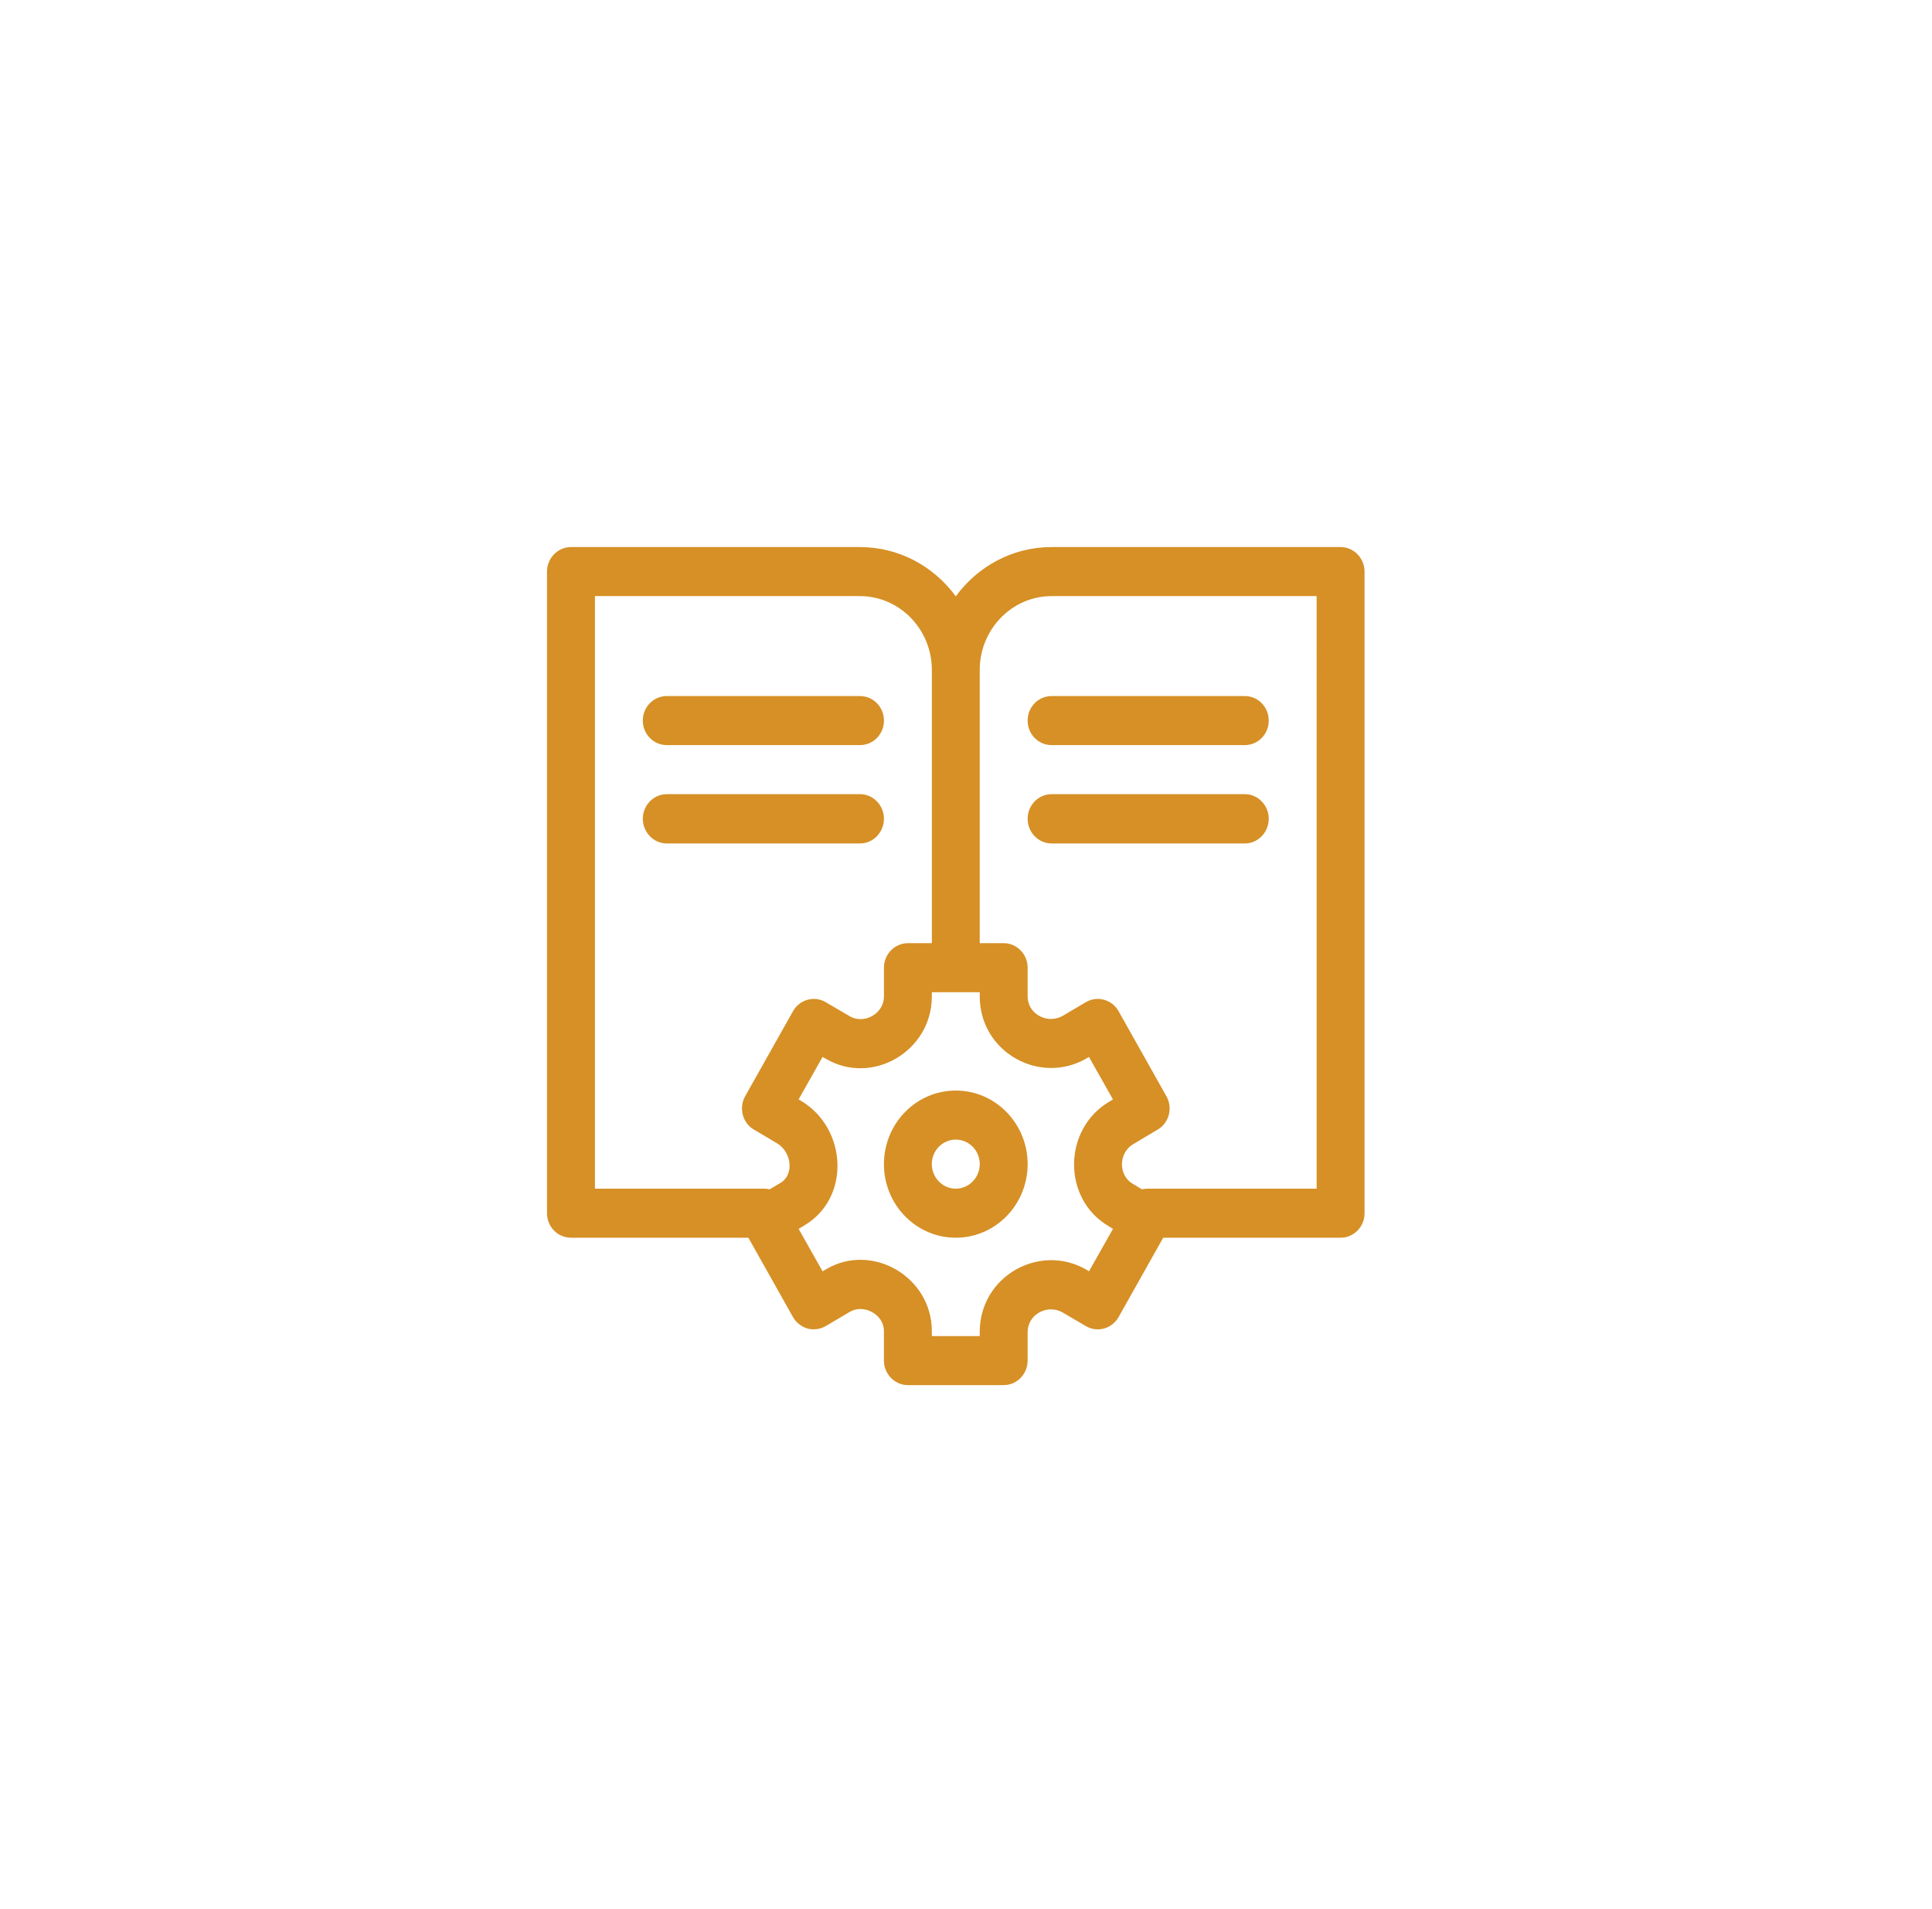 <svg xmlns="http://www.w3.org/2000/svg" xmlns:xlink="http://www.w3.org/1999/xlink" width="83" height="82" viewBox="0 0 83 82">
    <defs>
        <filter id="abp4jtzoka" width="130%" height="212.5%" x="-15%" y="-56.2%" filterUnits="objectBoundingBox">
            <feOffset dx="4" dy="4" in="SourceAlpha" result="shadowOffsetOuter1"/>
            <feGaussianBlur in="shadowOffsetOuter1" result="shadowBlurOuter1" stdDeviation="12"/>
            <feColorMatrix in="shadowBlurOuter1" result="shadowMatrixOuter1" values="0 0 0 0 0 0 0 0 0 0 0 0 0 0 0 0 0 0 0.08 0"/>
            <feMerge>
                <feMergeNode in="shadowMatrixOuter1"/>
                <feMergeNode in="SourceGraphic"/>
            </feMerge>
        </filter>
        <path id="ipmsn7od1b" d="M13.445 0c1.68 0 3.176.83 4.116 2.117C18.501.83 19.996 0 21.677 0h12.416c.568 0 1.029.478 1.029 1.054v27.56c0 .586-.46 1.054-1.03 1.054h-7.62l-1.92 3.415c-.285.497-.914.673-1.406.38l-.98-.575c-.657-.39-1.518.068-1.518.83v1.228c0 .576-.46 1.054-1.03 1.054h-4.115c-.568 0-1.029-.478-1.029-1.054v-1.268c0-.732-.88-1.17-1.458-.83l-1.04.615c-.236.137-.517.176-.78.108-.265-.078-.49-.254-.626-.488l-1.92-3.415H1.03C.46 29.668 0 29.2 0 28.615V1.054C0 .478.46 0 1.03 0zm5.145 19.122h-2.058v.185c0 2.352-2.57 3.854-4.571 2.664l-.123-.069-1.03 1.825.1.058c1.978 1.171 2.156 4.166.146 5.356l-.245.147 1.029 1.824.148-.088c1.974-1.17 4.546.322 4.546 2.654v.215h2.058v-.176c0-2.41 2.596-3.844 4.605-2.663l.089.058 1.03-1.824-.188-.117c-2.005-1.18-1.96-4.176.03-5.347l.157-.097-1.03-1.825-.082.05c-2.017 1.19-4.61-.254-4.61-2.645v-.185zm-1.029 4.224c1.702 0 3.087 1.415 3.087 3.161 0 1.747-1.385 3.161-3.087 3.161-1.702 0-3.087-1.414-3.087-3.16 0-1.747 1.385-3.162 3.087-3.162zM33.064 2.107H21.677c-1.702 0-3.087 1.425-3.087 3.171v11.737h1.029c.568 0 1.029.478 1.029 1.053v1.24c0 .76.867 1.21 1.524.819l.974-.576c.493-.292 1.122-.117 1.406.38l2.058 3.66c.285.497.115 1.15-.377 1.433l-1.049.625c-.628.37-.651 1.327-.029 1.697l.408.244c.074-.02.151-.029.23-.029h7.271V2.107zm-19.62 0H2.059v25.454h7.27c.08 0 .157.01.231.03l.465-.274c.608-.36.486-1.327-.145-1.707l-.99-.586c-.493-.283-.66-.936-.377-1.434l2.058-3.658c.284-.498.914-.673 1.406-.38l1.014.594c.638.38 1.484-.107 1.484-.839v-1.239c0-.575.46-1.053 1.03-1.053h1.028V5.278c0-1.746-1.385-3.17-3.087-3.17zm4.117 23.347c-.568 0-1.03.468-1.03 1.053 0 .576.462 1.054 1.03 1.054.568 0 1.03-.478 1.03-1.054 0-.585-.462-1.053-1.03-1.053zm-4.116-14.84c.569 0 1.03.479 1.03 1.054 0 .586-.461 1.064-1.03 1.064h-8.3c-.568 0-1.029-.478-1.029-1.064 0-.575.46-1.053 1.028-1.053zm16.533 0c.567 0 1.028.479 1.028 1.054 0 .586-.46 1.064-1.028 1.064h-8.3c-.57 0-1.03-.478-1.03-1.064 0-.575.46-1.053 1.03-1.053zM13.445 6.4c.569 0 1.03.468 1.03 1.054 0 .585-.461 1.053-1.03 1.053h-8.3c-.568 0-1.029-.468-1.029-1.053 0-.586.46-1.054 1.028-1.054zm16.533 0c.567 0 1.028.468 1.028 1.054 0 .585-.46 1.053-1.028 1.053h-8.3c-.57 0-1.03-.468-1.03-1.053 0-.586.46-1.054 1.03-1.054z"/>
    </defs>
    <g fill="none" fill-rule="evenodd">
        <g>
            <g>
                <g>
                    <g filter="url(#abp4jtzoka)" transform="translate(-174 -4617) translate(160 3517) translate(0 974) translate(0 116)">
                        <g>
                            <g transform="translate(24 20) translate(9.5 9.5)">
                                <use fill="#D69026" fill-rule="nonzero" xlink:href="#ipmsn7od1b"/>
                            </g>
                        </g>
                    </g>
                </g>
            </g>
        </g>
    </g>
</svg>
